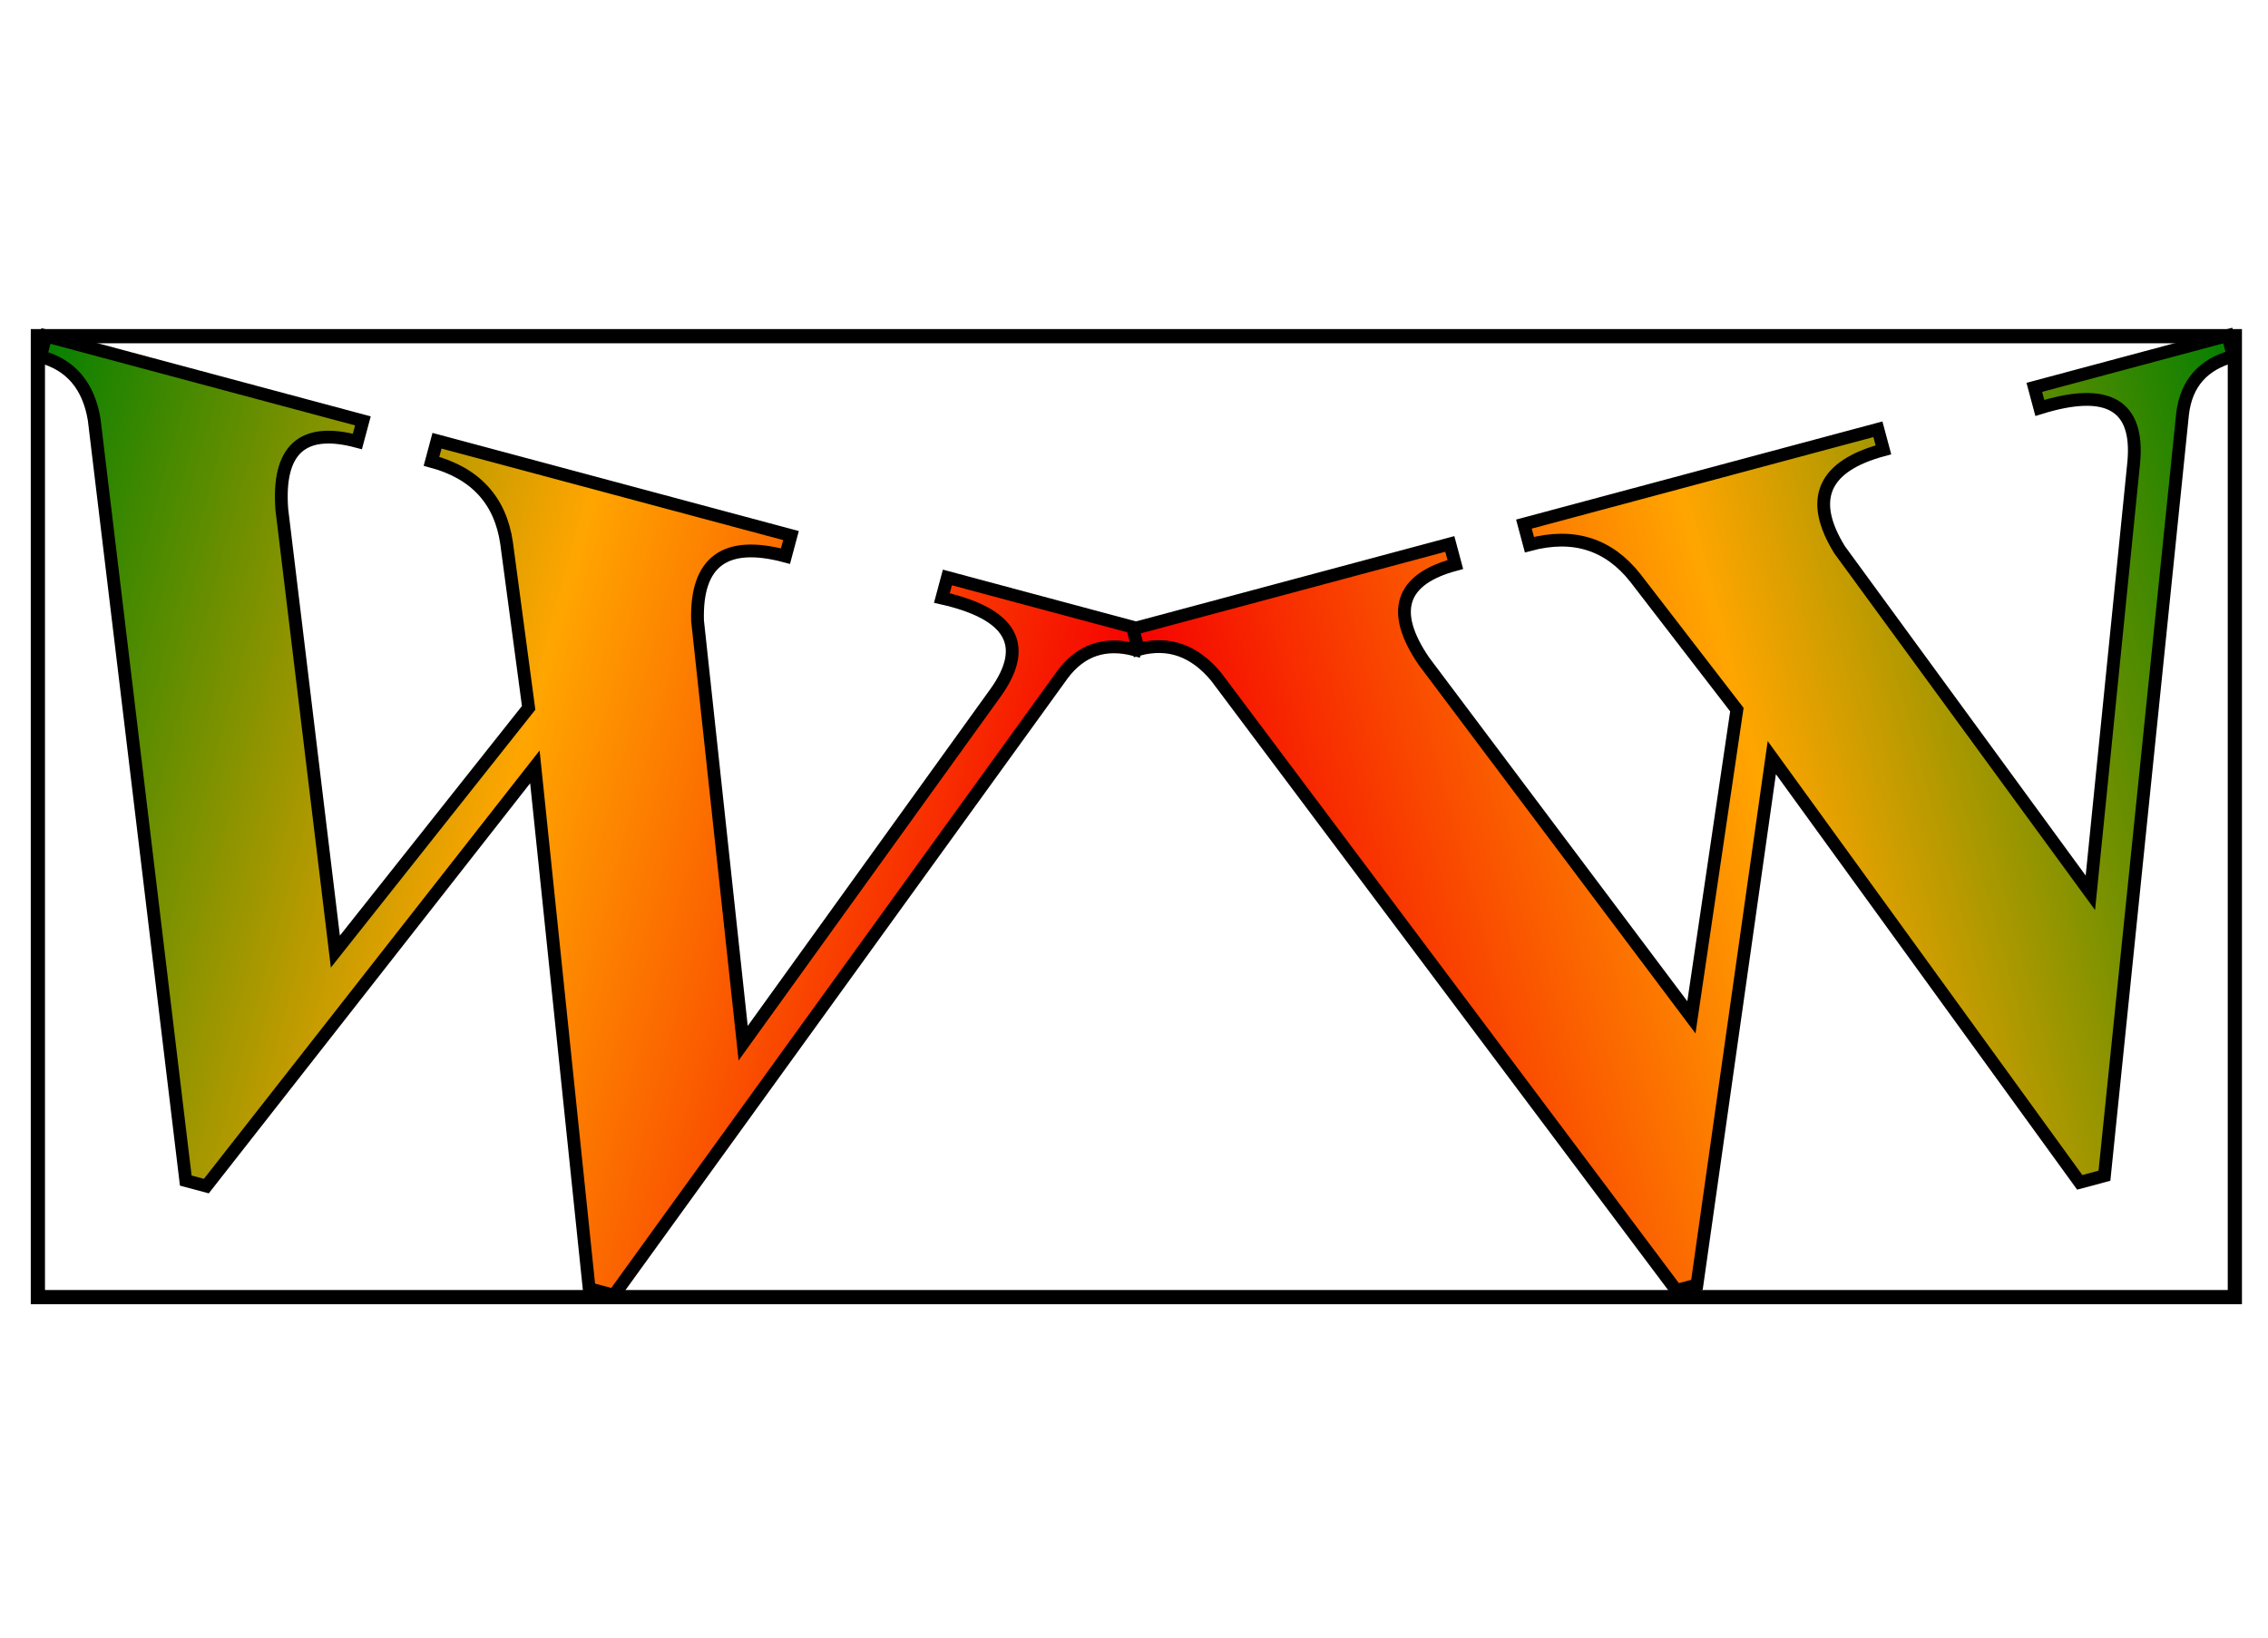 <svg xmlns="http://www.w3.org/2000/svg" xmlns:xlink="http://www.w3.org/1999/xlink" width="299" viewBox="0 0 479 216">


<linearGradient id="redToGreen">
  <stop offset="0" stop-color="#F50300"/>
  <stop offset="0.5" stop-color="orange"/>
  <stop offset="1" stop-color="#088000"/>
</linearGradient>

<linearGradient id="greenToRed">
  <stop offset="0" stop-color="#088000"/>
  <stop offset="0.5" stop-color="orange"/>
  <stop offset="1" stop-color="#F50300"/>
</linearGradient>

<defs>
<path id="wLetter" stroke="black" stroke-width="3" fill="inherit"
d="M 20 17 L 97,17 97,22 Q 77,22 84,42 L 123,139 152,72 137,36 Q 131,22 115,22 L 115,17 201,17 201,22 Q 179,22 185,42 L 221,135 257,40 Q 264,21 239,22 L 239,17 286,17 286,22 Q 275,22 271,32 L 207,200 201,200 157,85 108,200 103,200 36,33 Q 31,22 20,22 z"/>
</defs>

<rect x="8" y="6" width="464" height="203" stroke="black" fill="none" stroke-width="3"/>

<use xlink:href="#wLetter" transform="rotate(15,20,17) scale(0.9) translate(-12,-7)" fill="url(#greenToRed)"/>

<use xlink:href="#wLetter" transform="rotate(-15,286,17) scale(0.9) translate(233,43)" fill="url(#redToGreen)"/>

</svg>
